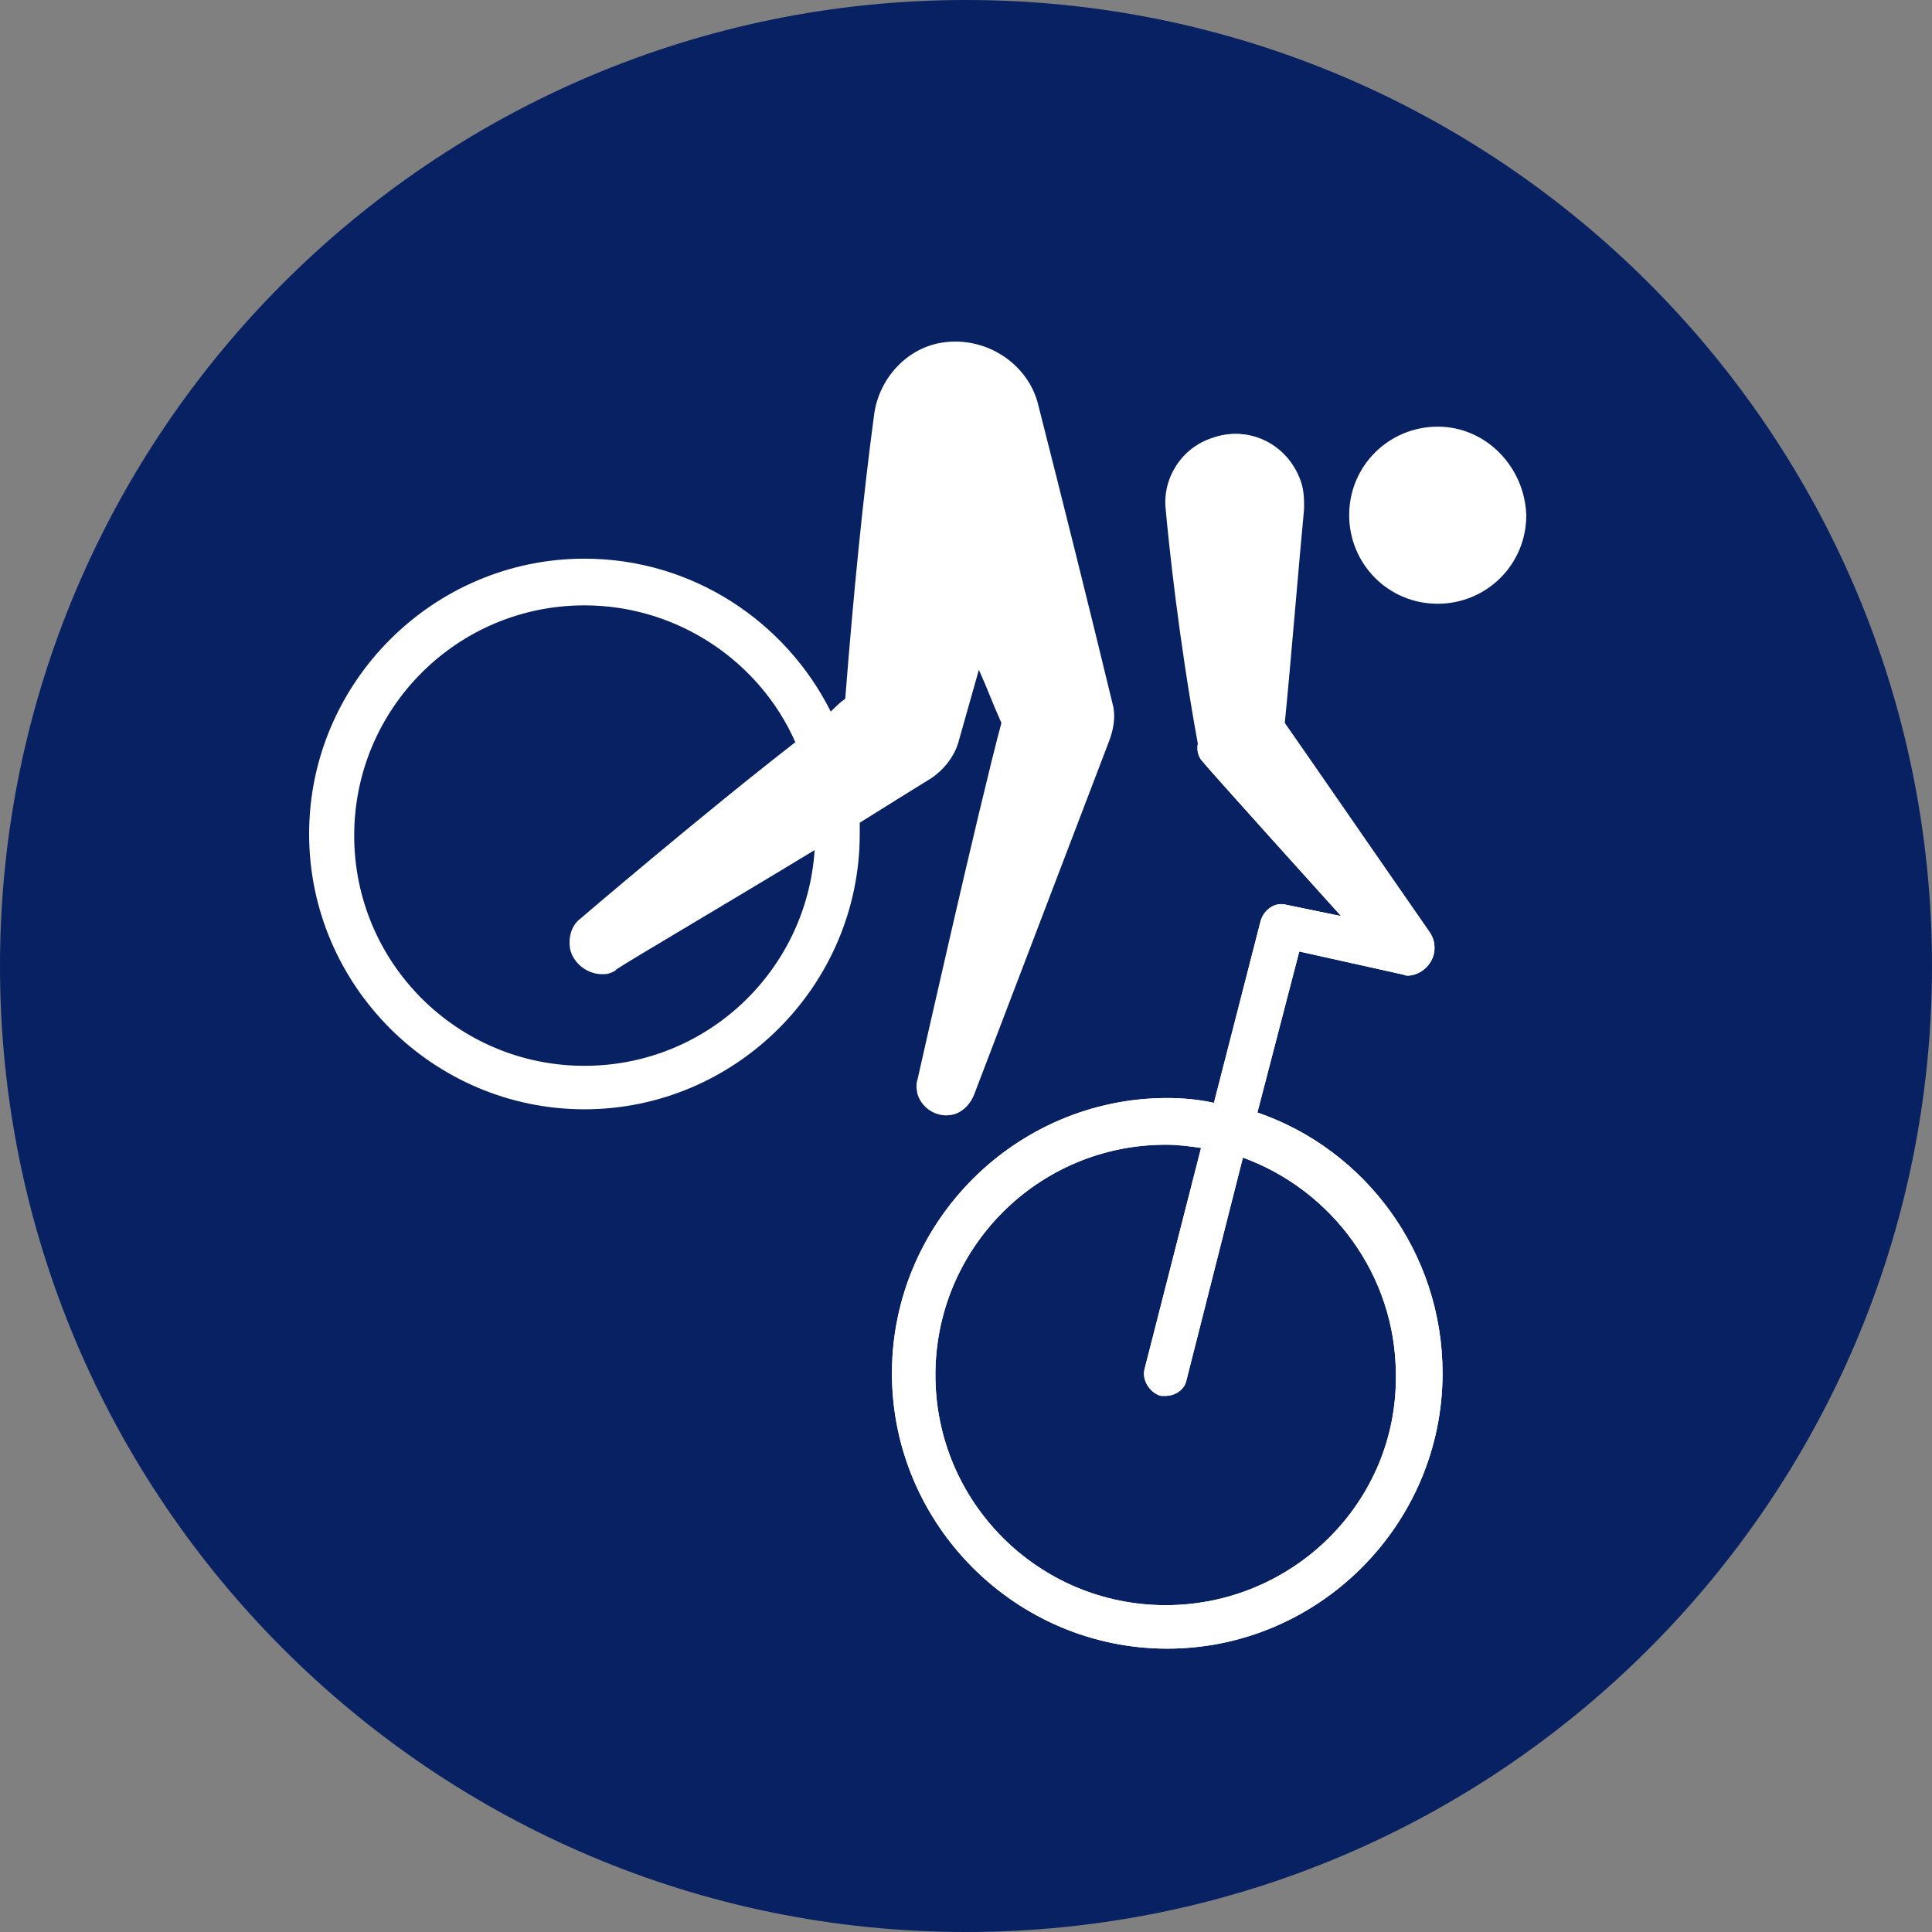 <?xml version="1.0" encoding="utf-8"?>
<!-- Generator: Adobe Illustrator 24.2.0, SVG Export Plug-In . SVG Version: 6.00 Build 0)  -->
<svg version="1.1" id="Layer_1" xmlns="http://www.w3.org/2000/svg" xmlns:xlink="http://www.w3.org/1999/xlink" x="0px" y="0px"
	 width="480px" height="480px" viewBox="0 0 480 480" style="enable-background:new 0 0 480 480;" xml:space="preserve">
<rect x="0" y="0" width="480" height="480" fill="#808080" stroke="none"/>
<style type="text/css">
	.st0{fill:#072163;}
	.st1{fill:#FFFFFF;}
</style>
<path class="st0" d="M480,240c0,132.4-107.6,240-240,240S0,372.4,0,240S107.6,0,240,0S480,107.6,480,240"/>
<path class="st1" d="M357.2,106c-12,0-22,9.6-22,22c0,12,9.6,22,22,22c12,0,22-9.6,22-22C378.8,116,369.2,106,357.2,106"/>
<path class="st1" d="M276.4,174.8c-5.2-21.6-12.8-52-18.4-74c-2.4-10.4-13.2-17.6-24.4-15.6c-8.8,1.6-15.2,9.2-16.4,17.6
	c-2.8,20.8-5.2,45.2-7.2,70.8c-1.2,0.8-2.4,2-3.6,3.2c-11.2-22.4-34.4-38-61.2-38c-37.6,0-68.4,30.8-68.4,68.4s30.8,68.4,68.4,68.4
	s68.4-30.8,68.4-68.4c0-0.8,0-2,0-2.8c6.4-4,12.8-8,18-11.2c2.8-2,5.2-4.8,6.4-8.4l5.2-18.4c2,4.4,3.6,8.8,5.6,13.2
	C243.2,200.4,228,268,228,268c-0.4,1.2-0.4,2.4,0,4c1.2,3.6,5.2,6,9.2,4.8c2.4-0.8,4-2.8,4.8-4.8l33.6-88
	C276.8,180.8,277.2,177.6,276.4,174.8 M144,228.4c-2,1.6-2.8,4.4-2.4,7.2c0.8,4,4.8,6.8,8.8,6.4c0.8,0,1.6-0.4,2.4-0.8
	c0,0,0,0,0.4-0.4l0,0c3.6-2.4,26.8-16,49.2-29.6c-2,30-26.8,53.6-57.2,53.6c-31.6,0-57.2-25.6-57.2-57.2s25.6-57.2,57.2-57.2
	c23.2,0,43.6,14,52.4,34C174.4,202.4,144,228.4,144,228.4"/>
<path class="st1" d="M298.8,189.2c0.8,1.2,34.4,38.4,34.4,38.4l-13.6-2.8c-2.8-0.8-5.6,1.2-6.4,4L301.6,274
	c-3.6-0.8-7.6-1.2-11.6-1.2c-37.6,0-68.4,30.8-68.4,68.4s30.8,68.4,68.4,68.4s68.4-30.8,68.4-68.4c0-30-19.2-55.6-46-64.8l10.4-40
	L348,242c0.4,0,1.2,0.4,1.6,0.4c3.6,0,6.8-3.2,6.8-6.8c0-1.6-0.4-2.8-1.2-4c0,0-34-49.2-36-52c1.2-11.6,3.6-40.8,4.8-53.2
	c0-2.4,0-4.4-0.8-6.8c-3.2-9.2-12.8-14-21.6-10.8c-7.6,2.4-12.4,10-11.6,17.6c0.8,8.8,3.2,32,8,58.4
	C297.2,186,297.6,188,298.8,189.2 M289.6,398.8c-31.6,0-57.2-25.6-57.2-57.2s25.6-57.2,57.2-57.2c3.2,0,6,0.4,8.8,0.8l-14,54.8
	c-0.8,2.8,1.2,6,4,6.8c0.4,0,0.8,0,1.2,0c2.4,0,4.8-1.6,5.2-4l14-55.2c22,8,38,29.2,38,54C347.2,373.2,321.2,398.8,289.6,398.8"/>
<path class="st1" d="M298.8,189.2c0.8,1.2,34.4,38.4,34.4,38.4l-13.6-2.8c-2.8-0.8-5.6,1.2-6.4,4L301.6,274
	c-3.6-0.8-7.6-1.2-11.6-1.2c-37.6,0-68.4,30.8-68.4,68.4s30.8,68.4,68.4,68.4s68.4-30.8,68.4-68.4c0-30-19.2-55.6-46-64.8l10.4-40
	L348,242c0.4,0,1.2,0.4,1.6,0.4c3.6,0,6.8-3.2,6.8-6.8c0-1.6-0.4-2.8-1.2-4c0,0-16.4-23.6-29.2-41.6c-2-3.2-5.2-7.6-7.2-10.4
	c1.2-11.6,3.6-40.8,4.8-53.2c0-2.4,0-4.4-0.8-6.8c-3.2-9.2-12.8-14-21.6-10.8c-7.6,2.4-12.4,10-11.6,17.6c0.8,8.8,3.2,32,8,58.4
	C297.2,186,297.6,188,298.8,189.2 M289.6,398.8c-31.6,0-57.2-25.6-57.2-57.2s25.6-57.2,57.2-57.2c3.2,0,6,0.4,8.8,0.8l-14,54.8
	c-0.8,2.8,1.2,6,4,6.8c0.4,0,0.8,0,1.2,0c2.4,0,4.8-1.6,5.2-4l14-55.2c22,8,38,29.2,38,54C347.2,373.2,321.2,398.8,289.6,398.8"/>
</svg>
